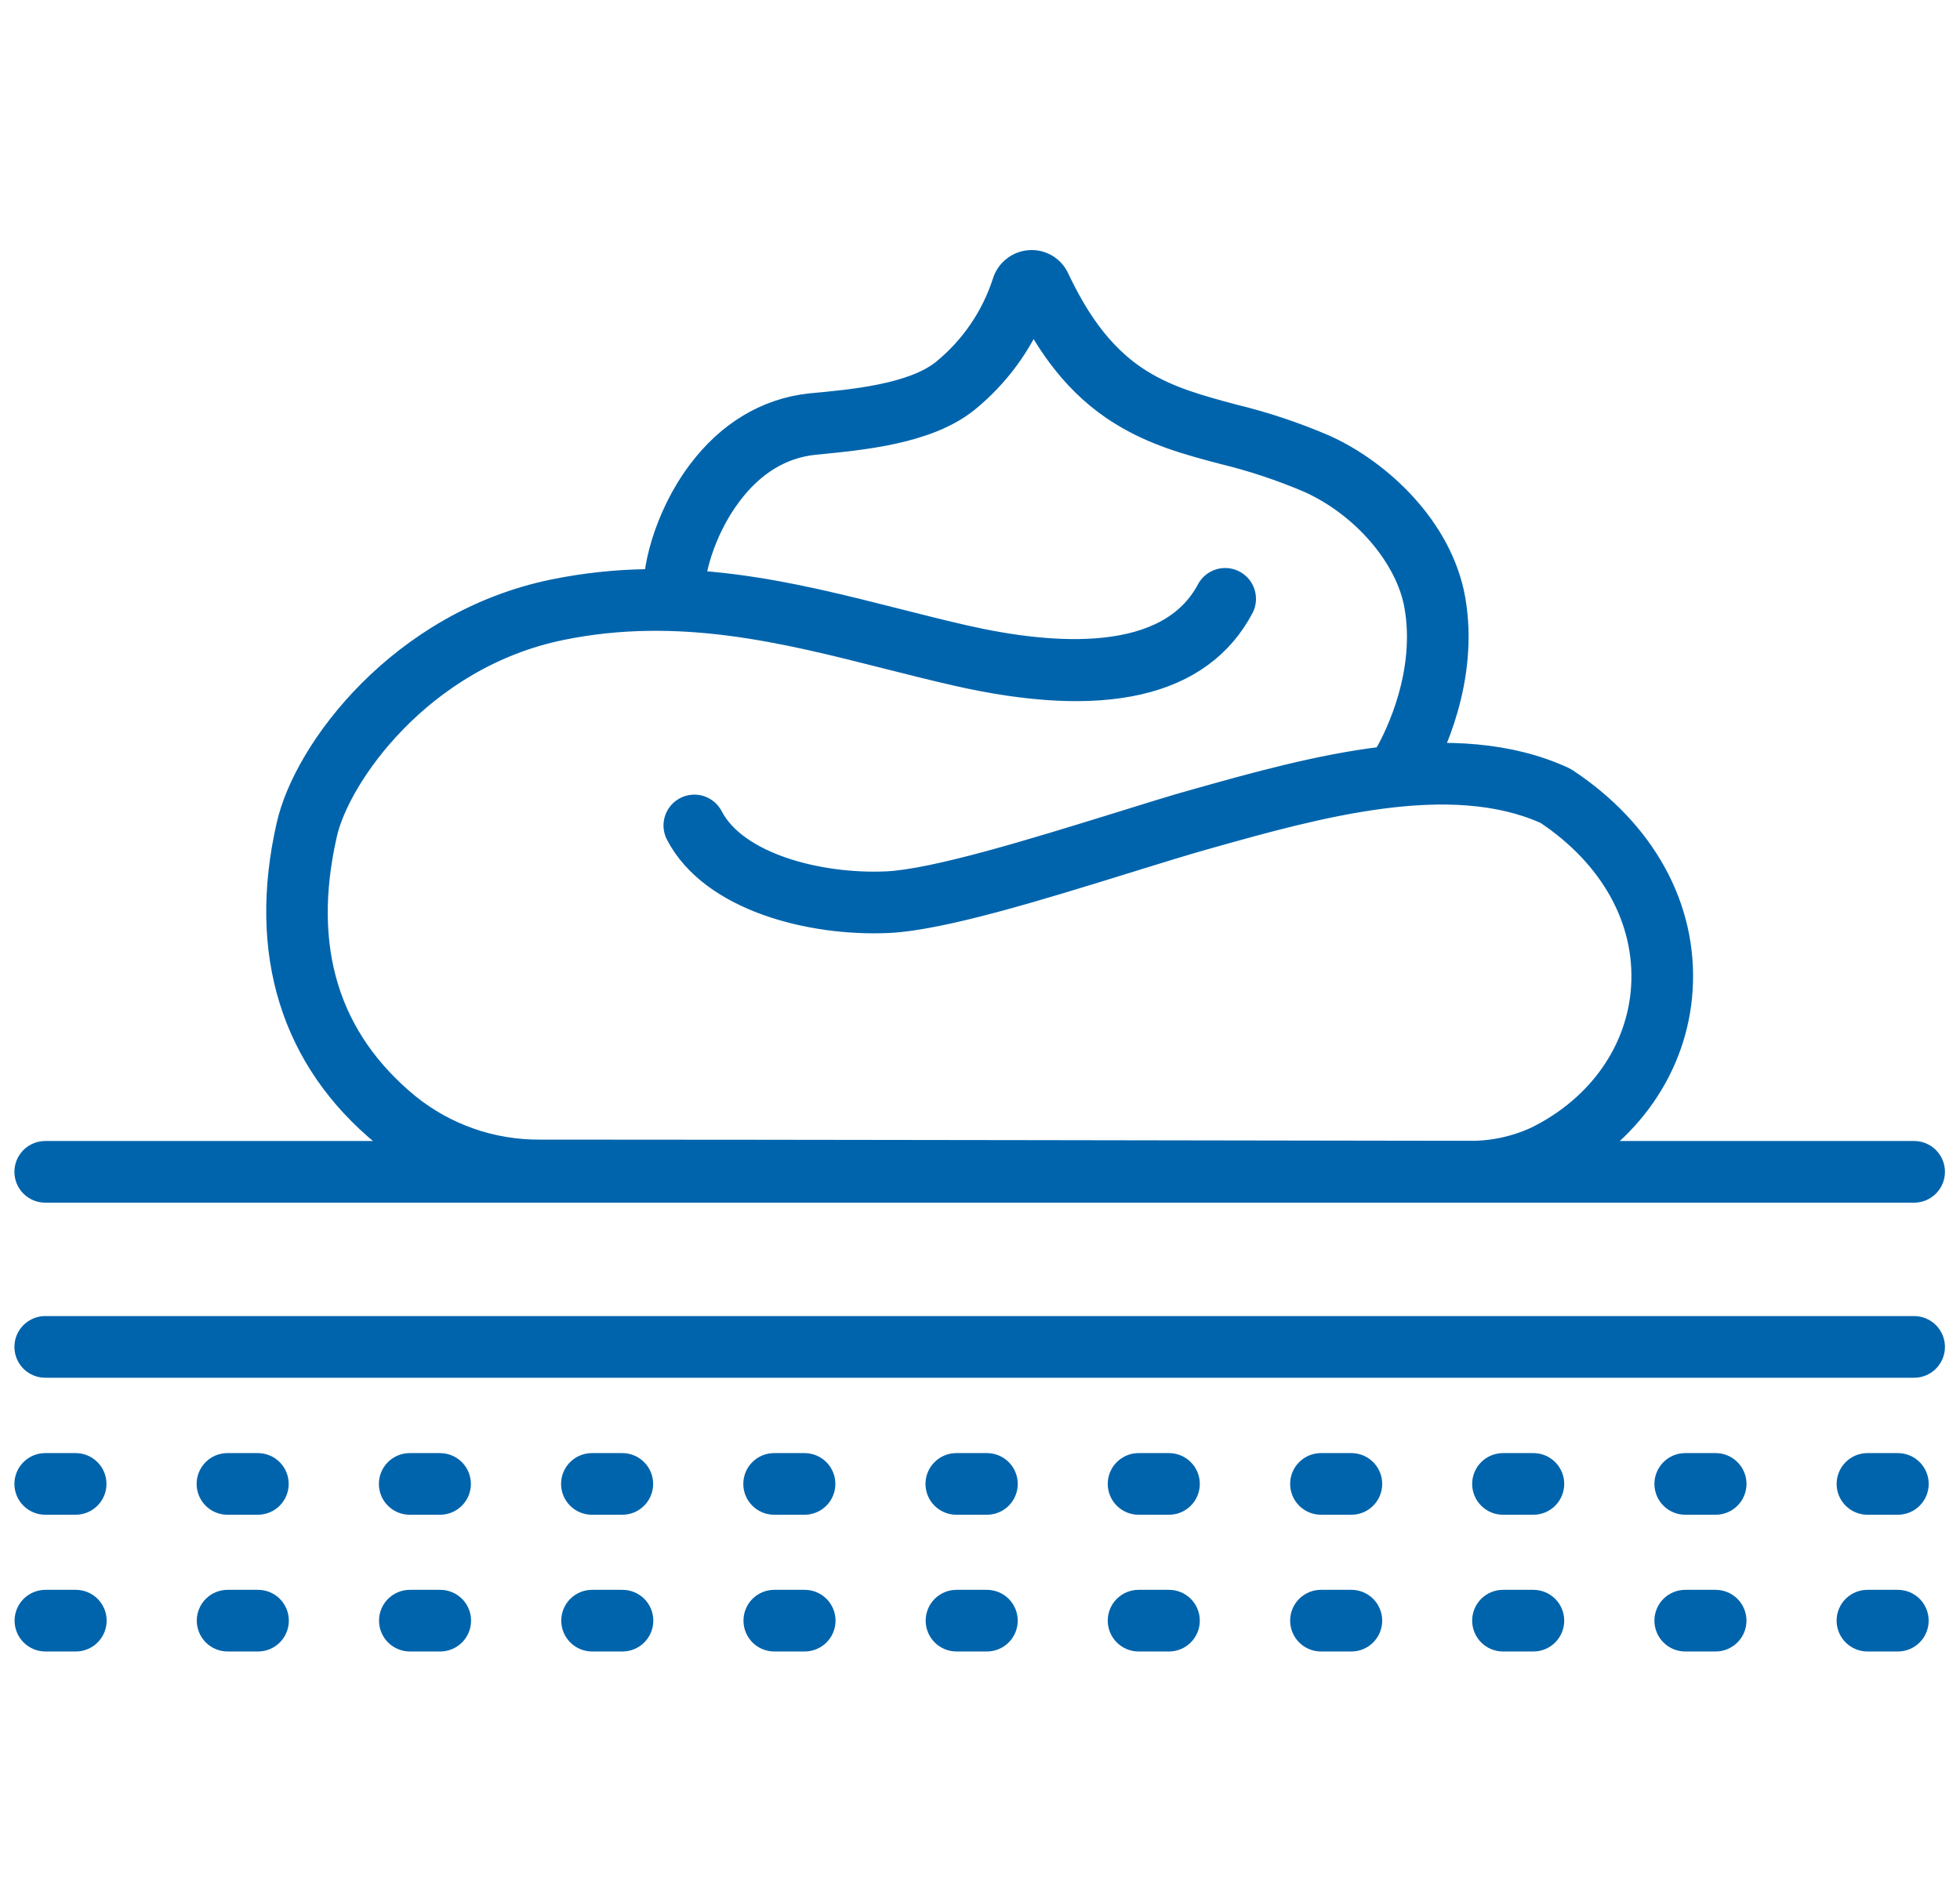 <svg width="68" height="66" viewBox="0 0 68 66" fill="none" xmlns="http://www.w3.org/2000/svg">
<path d="M50.898 41.216H50.559C45.054 41.216 26.529 41.18 18.72 41.174C16.781 41.184 14.898 40.526 13.389 39.31C10.232 36.726 9.091 33.046 10.085 28.668C10.668 26.052 13.973 21.673 19.219 20.596C23.577 19.704 27.398 20.672 31.094 21.609C31.873 21.807 32.648 22.003 33.422 22.18C36.559 22.898 40.593 23.185 42.01 20.495C42.083 20.366 42.203 20.271 42.346 20.229C42.488 20.188 42.64 20.203 42.771 20.272C42.902 20.341 43.001 20.458 43.047 20.599C43.093 20.74 43.083 20.893 43.018 21.026C41.611 23.701 38.295 24.465 33.168 23.291C32.385 23.112 31.601 22.914 30.814 22.715C27.241 21.808 23.549 20.872 19.448 21.713C14.525 22.723 11.645 26.903 11.198 28.917C10.291 32.904 11.272 36.103 14.11 38.428C15.416 39.479 17.045 40.047 18.722 40.037C26.531 40.037 45.056 40.071 50.561 40.079H50.883C51.733 40.101 52.577 39.926 53.349 39.569C55.551 38.482 56.949 36.491 57.089 34.244C57.235 31.879 55.999 29.646 53.694 28.112C50.313 26.578 45.637 27.893 41.876 28.951C41.072 29.176 40.091 29.48 39.038 29.807C36.051 30.733 32.664 31.782 30.817 31.869C28.131 31.992 24.734 31.119 23.583 28.901C23.549 28.834 23.528 28.762 23.521 28.687C23.515 28.613 23.523 28.538 23.546 28.466C23.569 28.395 23.605 28.328 23.653 28.271C23.701 28.214 23.761 28.167 23.827 28.132C23.893 28.098 23.966 28.077 24.041 28.07C24.115 28.064 24.191 28.072 24.262 28.095C24.333 28.118 24.399 28.154 24.457 28.202C24.514 28.251 24.561 28.31 24.596 28.376C25.473 30.071 28.369 30.837 30.764 30.731C32.466 30.651 35.916 29.579 38.702 28.719C39.766 28.389 40.756 28.075 41.567 27.853C45.523 26.742 50.444 25.358 54.21 27.095C54.236 27.107 54.261 27.121 54.284 27.137C56.963 28.907 58.399 31.518 58.225 34.315C58.064 36.975 56.427 39.321 53.853 40.593C52.929 41.025 51.917 41.238 50.898 41.216Z" fill="#0064AC" stroke="#0064AC"/>
<path d="M48.694 27.024C48.595 27.024 48.497 26.998 48.411 26.949C48.325 26.899 48.253 26.828 48.202 26.742C48.152 26.656 48.126 26.559 48.125 26.459C48.124 26.36 48.15 26.262 48.199 26.175C48.545 25.561 49.638 23.371 49.218 20.998C48.913 19.276 47.368 17.471 45.46 16.61C44.49 16.195 43.487 15.861 42.462 15.612C41.23 15.29 40.066 14.968 38.943 14.27C37.386 13.313 36.459 11.908 35.824 10.677C35.328 11.909 34.526 12.994 33.495 13.832C32.143 14.92 29.881 15.12 28.231 15.281C27.067 15.408 26.06 16.021 25.248 17.105C24.252 18.433 23.891 20.044 23.978 20.533C23.991 20.607 23.99 20.683 23.974 20.756C23.957 20.83 23.927 20.899 23.884 20.961C23.841 21.023 23.786 21.075 23.723 21.115C23.659 21.156 23.589 21.183 23.515 21.197C23.441 21.21 23.365 21.208 23.291 21.192C23.218 21.176 23.149 21.145 23.087 21.102C23.025 21.059 22.973 21.004 22.933 20.941C22.892 20.878 22.864 20.807 22.851 20.733C22.711 19.939 23.148 17.996 24.332 16.42C25.326 15.094 26.633 14.308 28.112 14.147C29.545 14.015 31.692 13.825 32.78 12.948C33.785 12.132 34.53 11.042 34.926 9.811C34.981 9.636 35.087 9.483 35.231 9.37C35.374 9.257 35.549 9.19 35.731 9.178C35.912 9.164 36.093 9.207 36.249 9.299C36.405 9.391 36.529 9.528 36.605 9.693C37.173 10.884 38.022 12.372 39.54 13.306C40.523 13.917 41.608 14.209 42.759 14.518C43.845 14.78 44.906 15.134 45.932 15.577C47.817 16.428 49.911 18.375 50.341 20.804C50.824 23.55 49.586 26.04 49.193 26.739C49.143 26.826 49.07 26.899 48.983 26.949C48.895 26.999 48.795 27.025 48.694 27.024Z" fill="#0064AC" stroke="#0064AC"/>
<path d="M66.408 41.225H1.57C1.495 41.225 1.421 41.21 1.352 41.182C1.283 41.153 1.22 41.111 1.167 41.058C1.114 41.005 1.072 40.943 1.043 40.873C1.015 40.804 1 40.73 1 40.655C1 40.581 1.015 40.506 1.043 40.437C1.072 40.368 1.114 40.305 1.167 40.252C1.22 40.199 1.283 40.157 1.352 40.129C1.421 40.1 1.495 40.085 1.57 40.085H66.408C66.559 40.085 66.704 40.145 66.811 40.252C66.917 40.359 66.978 40.504 66.978 40.655C66.978 40.806 66.917 40.951 66.811 41.058C66.704 41.165 66.559 41.225 66.408 41.225Z" fill="#0064AC" stroke="#0064AC"/>
<path d="M66.408 47.299H1.57C1.419 47.299 1.274 47.239 1.167 47.132C1.06 47.025 1 46.88 1 46.729C1 46.578 1.06 46.433 1.167 46.326C1.274 46.219 1.419 46.159 1.57 46.159H66.408C66.559 46.159 66.704 46.219 66.811 46.326C66.917 46.433 66.978 46.578 66.978 46.729C66.978 46.88 66.917 47.025 66.811 47.132C66.704 47.239 66.559 47.299 66.408 47.299Z" fill="#0064AC" stroke="#0064AC"/>
<path d="M65.844 52.052H64.79C64.639 52.052 64.494 51.992 64.387 51.885C64.28 51.779 64.22 51.634 64.22 51.482C64.22 51.331 64.28 51.186 64.387 51.08C64.494 50.973 64.639 50.913 64.79 50.913H65.844C65.995 50.913 66.14 50.973 66.247 51.08C66.354 51.186 66.414 51.331 66.414 51.482C66.414 51.634 66.354 51.779 66.247 51.885C66.14 51.992 65.995 52.052 65.844 52.052ZM59.523 52.052H58.468C58.317 52.052 58.172 51.992 58.065 51.885C57.959 51.779 57.898 51.634 57.898 51.482C57.898 51.331 57.959 51.186 58.065 51.08C58.172 50.973 58.317 50.913 58.468 50.913H59.523C59.674 50.913 59.819 50.973 59.926 51.08C60.032 51.186 60.093 51.331 60.093 51.482C60.093 51.634 60.032 51.779 59.926 51.885C59.819 51.992 59.674 52.052 59.523 52.052ZM53.2 52.052H52.145C51.994 52.052 51.849 51.992 51.742 51.885C51.635 51.779 51.575 51.634 51.575 51.482C51.575 51.331 51.635 51.186 51.742 51.08C51.849 50.973 51.994 50.913 52.145 50.913H53.2C53.351 50.913 53.496 50.973 53.602 51.08C53.709 51.186 53.769 51.331 53.769 51.482C53.769 51.634 53.709 51.779 53.602 51.885C53.496 51.992 53.351 52.052 53.2 52.052ZM46.878 52.052H45.83C45.679 52.052 45.534 51.992 45.427 51.885C45.32 51.779 45.26 51.634 45.26 51.482C45.26 51.331 45.32 51.186 45.427 51.08C45.534 50.973 45.679 50.913 45.83 50.913H46.885C47.036 50.913 47.181 50.973 47.287 51.08C47.394 51.186 47.454 51.331 47.454 51.482C47.454 51.634 47.394 51.779 47.287 51.885C47.181 51.992 47.036 52.052 46.885 52.052H46.878ZM40.556 52.052H39.502C39.351 52.052 39.206 51.992 39.099 51.885C38.992 51.779 38.932 51.634 38.932 51.482C38.932 51.331 38.992 51.186 39.099 51.08C39.206 50.973 39.351 50.913 39.502 50.913H40.556C40.708 50.913 40.853 50.973 40.959 51.08C41.066 51.186 41.126 51.331 41.126 51.482C41.126 51.634 41.066 51.779 40.959 51.885C40.853 51.992 40.708 52.052 40.556 52.052ZM34.233 52.052H33.179C33.028 52.052 32.883 51.992 32.776 51.885C32.669 51.779 32.609 51.634 32.609 51.482C32.609 51.331 32.669 51.186 32.776 51.08C32.883 50.973 33.028 50.913 33.179 50.913H34.24C34.391 50.913 34.536 50.973 34.643 51.08C34.75 51.186 34.81 51.331 34.81 51.482C34.81 51.634 34.75 51.779 34.643 51.885C34.536 51.992 34.391 52.052 34.24 52.052H34.233ZM27.912 52.052H26.858C26.706 52.052 26.561 51.992 26.455 51.885C26.348 51.779 26.288 51.634 26.288 51.482C26.288 51.331 26.348 51.186 26.455 51.08C26.561 50.973 26.706 50.913 26.858 50.913H27.912C28.063 50.913 28.208 50.973 28.315 51.08C28.422 51.186 28.482 51.331 28.482 51.482C28.482 51.634 28.422 51.779 28.315 51.885C28.208 51.992 28.063 52.052 27.912 52.052ZM21.59 52.052H20.536C20.385 52.052 20.24 51.992 20.133 51.885C20.026 51.779 19.966 51.634 19.966 51.482C19.966 51.331 20.026 51.186 20.133 51.08C20.24 50.973 20.385 50.913 20.536 50.913H21.59C21.741 50.913 21.887 50.973 21.993 51.08C22.1 51.186 22.16 51.331 22.16 51.482C22.16 51.634 22.1 51.779 21.993 51.885C21.887 51.992 21.741 52.052 21.59 52.052ZM15.267 52.052H14.214C14.063 52.052 13.918 51.992 13.812 51.885C13.705 51.779 13.645 51.634 13.645 51.482C13.645 51.331 13.705 51.186 13.812 51.08C13.918 50.973 14.063 50.913 14.214 50.913H15.267C15.418 50.913 15.563 50.973 15.67 51.08C15.777 51.186 15.837 51.331 15.837 51.482C15.837 51.634 15.777 51.779 15.67 51.885C15.563 51.992 15.418 52.052 15.267 52.052ZM8.946 52.052H7.891C7.74 52.052 7.595 51.992 7.488 51.885C7.382 51.779 7.322 51.634 7.322 51.482C7.322 51.331 7.382 51.186 7.488 51.08C7.595 50.973 7.74 50.913 7.891 50.913H8.946C9.097 50.913 9.242 50.973 9.349 51.08C9.456 51.186 9.516 51.331 9.516 51.482C9.516 51.634 9.456 51.779 9.349 51.885C9.242 51.992 9.097 52.052 8.946 52.052ZM2.624 52.052H1.57C1.419 52.052 1.274 51.992 1.167 51.885C1.06 51.779 1 51.634 1 51.482C1 51.331 1.06 51.186 1.167 51.08C1.274 50.973 1.419 50.913 1.57 50.913H2.624C2.775 50.913 2.92 50.973 3.027 51.08C3.134 51.186 3.194 51.331 3.194 51.482C3.194 51.634 3.134 51.779 3.027 51.885C2.92 51.992 2.775 52.052 2.624 52.052Z" fill="#0064AC" stroke="#0064AC"/>
<path d="M65.844 56.796H64.789C64.638 56.796 64.493 56.736 64.386 56.629C64.279 56.522 64.219 56.377 64.219 56.226C64.219 56.075 64.279 55.93 64.386 55.823C64.493 55.717 64.638 55.657 64.789 55.657H65.844C65.995 55.657 66.14 55.717 66.247 55.823C66.353 55.93 66.413 56.075 66.413 56.226C66.413 56.377 66.353 56.522 66.247 56.629C66.14 56.736 65.995 56.796 65.844 56.796ZM59.522 56.796H58.468C58.317 56.796 58.172 56.736 58.065 56.629C57.958 56.522 57.898 56.377 57.898 56.226C57.898 56.075 57.958 55.93 58.065 55.823C58.172 55.717 58.317 55.657 58.468 55.657H59.522C59.673 55.657 59.818 55.717 59.925 55.823C60.032 55.93 60.092 56.075 60.092 56.226C60.092 56.377 60.032 56.522 59.925 56.629C59.818 56.736 59.673 56.796 59.522 56.796ZM53.199 56.796H52.145C51.993 56.796 51.849 56.736 51.742 56.629C51.635 56.522 51.575 56.377 51.575 56.226C51.575 56.075 51.635 55.93 51.742 55.823C51.849 55.717 51.993 55.657 52.145 55.657H53.199C53.35 55.657 53.495 55.717 53.602 55.823C53.709 55.93 53.769 56.075 53.769 56.226C53.769 56.377 53.709 56.522 53.602 56.629C53.495 56.736 53.35 56.796 53.199 56.796ZM46.877 56.796H45.83C45.678 56.796 45.533 56.736 45.427 56.629C45.32 56.522 45.26 56.377 45.26 56.226C45.26 56.075 45.32 55.93 45.427 55.823C45.533 55.717 45.678 55.657 45.83 55.657H46.884C47.035 55.657 47.18 55.717 47.287 55.823C47.394 55.93 47.454 56.075 47.454 56.226C47.454 56.377 47.394 56.522 47.287 56.629C47.18 56.736 47.035 56.796 46.884 56.796H46.877ZM40.556 56.796H39.502C39.35 56.796 39.206 56.736 39.099 56.629C38.992 56.522 38.932 56.377 38.932 56.226C38.932 56.075 38.992 55.93 39.099 55.823C39.206 55.717 39.35 55.657 39.502 55.657H40.556C40.707 55.657 40.852 55.717 40.959 55.823C41.066 55.93 41.126 56.075 41.126 56.226C41.126 56.377 41.066 56.522 40.959 56.629C40.852 56.736 40.707 56.796 40.556 56.796ZM34.239 56.796H33.185C33.034 56.796 32.889 56.736 32.782 56.629C32.675 56.522 32.615 56.377 32.615 56.226C32.615 56.075 32.675 55.93 32.782 55.823C32.889 55.717 33.034 55.657 33.185 55.657H34.239C34.39 55.657 34.535 55.717 34.642 55.823C34.749 55.93 34.809 56.075 34.809 56.226C34.809 56.377 34.749 56.522 34.642 56.629C34.535 56.736 34.39 56.796 34.239 56.796ZM27.918 56.796H26.863C26.712 56.796 26.567 56.736 26.46 56.629C26.354 56.522 26.294 56.377 26.294 56.226C26.294 56.075 26.354 55.93 26.46 55.823C26.567 55.717 26.712 55.657 26.863 55.657H27.918C28.069 55.657 28.214 55.717 28.321 55.823C28.428 55.93 28.488 56.075 28.488 56.226C28.488 56.377 28.428 56.522 28.321 56.629C28.214 56.736 28.069 56.796 27.918 56.796ZM21.596 56.796H20.542C20.391 56.796 20.246 56.736 20.139 56.629C20.032 56.522 19.972 56.377 19.972 56.226C19.972 56.075 20.032 55.93 20.139 55.823C20.246 55.717 20.391 55.657 20.542 55.657H21.596C21.747 55.657 21.892 55.717 21.999 55.823C22.106 55.93 22.166 56.075 22.166 56.226C22.166 56.377 22.106 56.522 21.999 56.629C21.892 56.736 21.747 56.796 21.596 56.796ZM15.273 56.796H14.22C14.069 56.796 13.924 56.736 13.817 56.629C13.71 56.522 13.65 56.377 13.65 56.226C13.65 56.075 13.71 55.93 13.817 55.823C13.924 55.717 14.069 55.657 14.22 55.657H15.273C15.424 55.657 15.569 55.717 15.676 55.823C15.783 55.93 15.843 56.075 15.843 56.226C15.843 56.377 15.783 56.522 15.676 56.629C15.569 56.736 15.424 56.796 15.273 56.796ZM8.952 56.796H7.897C7.746 56.796 7.601 56.736 7.494 56.629C7.387 56.522 7.327 56.377 7.327 56.226C7.327 56.075 7.387 55.93 7.494 55.823C7.601 55.717 7.746 55.657 7.897 55.657H8.952C9.103 55.657 9.248 55.717 9.355 55.823C9.461 55.93 9.521 56.075 9.521 56.226C9.521 56.377 9.461 56.522 9.355 56.629C9.248 56.736 9.103 56.796 8.952 56.796ZM2.63 56.796H1.576C1.425 56.796 1.28 56.736 1.173 56.629C1.066 56.522 1.006 56.377 1.006 56.226C1.006 56.075 1.066 55.93 1.173 55.823C1.28 55.717 1.425 55.657 1.576 55.657H2.63C2.781 55.657 2.926 55.717 3.033 55.823C3.14 55.93 3.2 56.075 3.2 56.226C3.2 56.377 3.14 56.522 3.033 56.629C2.926 56.736 2.781 56.796 2.63 56.796Z" fill="#0064AC" stroke="#0064AC"/>
</svg>
